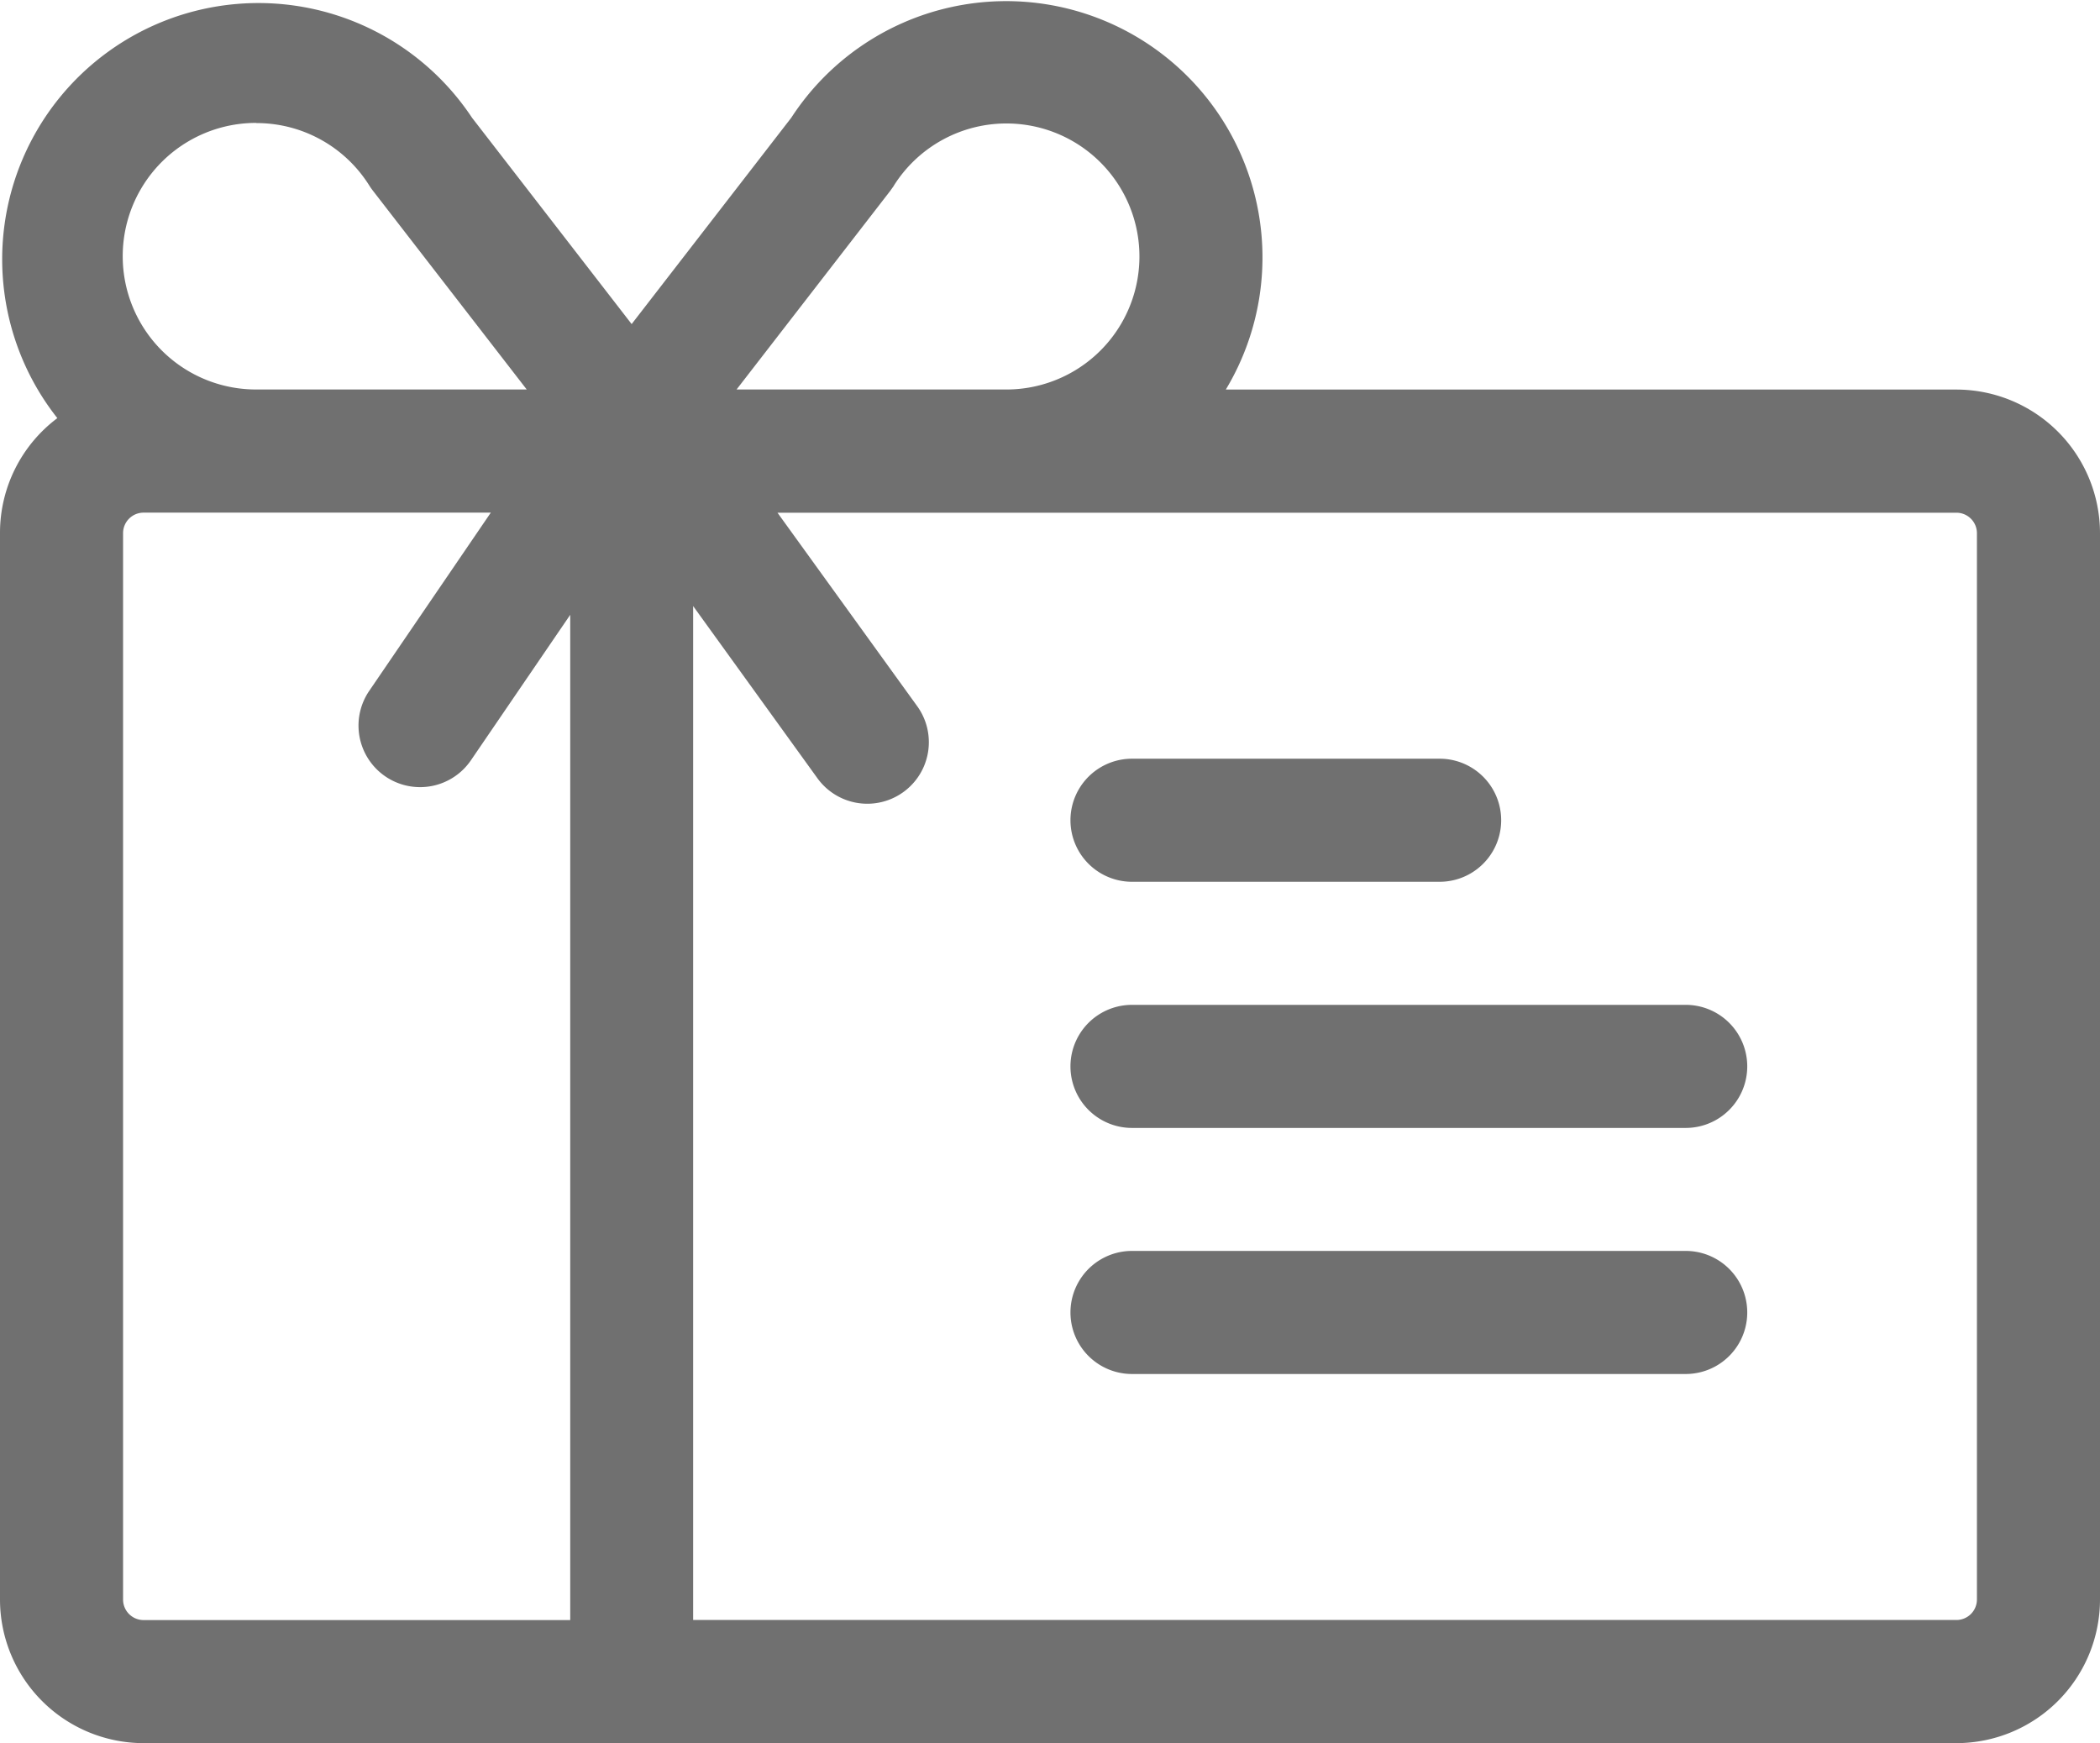 <svg xmlns="http://www.w3.org/2000/svg" width="26.84" height="22.279" viewBox="0 0 26.84 22.279">
  <g id="gift-card" transform="translate(0 -43.506)">
    <path id="Path_17526" data-name="Path 17526" d="M25.005,48.485H15.667a3.276,3.276,0,0,0-5.554-3.474l-2.04,2.637-2.04-2.637a3.275,3.275,0,1,0-5.3,3.839A1.833,1.833,0,0,0,0,50.32V63.95a1.837,1.837,0,0,0,1.835,1.835h23.17A1.837,1.837,0,0,0,26.84,63.95V50.32A1.837,1.837,0,0,0,25.005,48.485Zm.262,15.464a.262.262,0,0,1-.262.262H8.859V51.252l1.588,2.2a.786.786,0,1,0,1.276-.92L9.937,50.059H25.005a.262.262,0,0,1,.262.262ZM3.276,45.079a1.7,1.7,0,0,1,1.445.8q.021.033.045.064l1.966,2.541H3.268a1.7,1.7,0,0,1,.008-3.407Zm8.148.8a1.7,1.7,0,1,1,1.454,2.605H9.414l1.966-2.541Q11.4,45.914,11.424,45.881ZM1.573,63.95V50.32a.262.262,0,0,1,.262-.262H6.273L4.719,52.336a.786.786,0,1,0,1.3.887l1.269-1.859V64.212H1.835A.262.262,0,0,1,1.573,63.95Z" fill="#707070"/>
    <path id="Path_17527" data-name="Path 17527" d="M261.786,230.067h3.932a.786.786,0,1,0,0-1.573h-3.932a.786.786,0,0,0,0,1.573Z" transform="translate(-247.318 -175.291)" fill="#707070"/>
    <path id="Path_17528" data-name="Path 17528" d="M268.863,288.494h-7.077a.786.786,0,1,0,0,1.573h7.077a.786.786,0,1,0,0-1.573Z" transform="translate(-247.318 -232.145)" fill="#707070"/>
    <path id="Path_17529" data-name="Path 17529" d="M268.863,348.494h-7.077a.786.786,0,1,0,0,1.573h7.077a.786.786,0,1,0,0-1.573Z" transform="translate(-247.318 -289)" fill="#707070"/>
  </g>
</svg>
